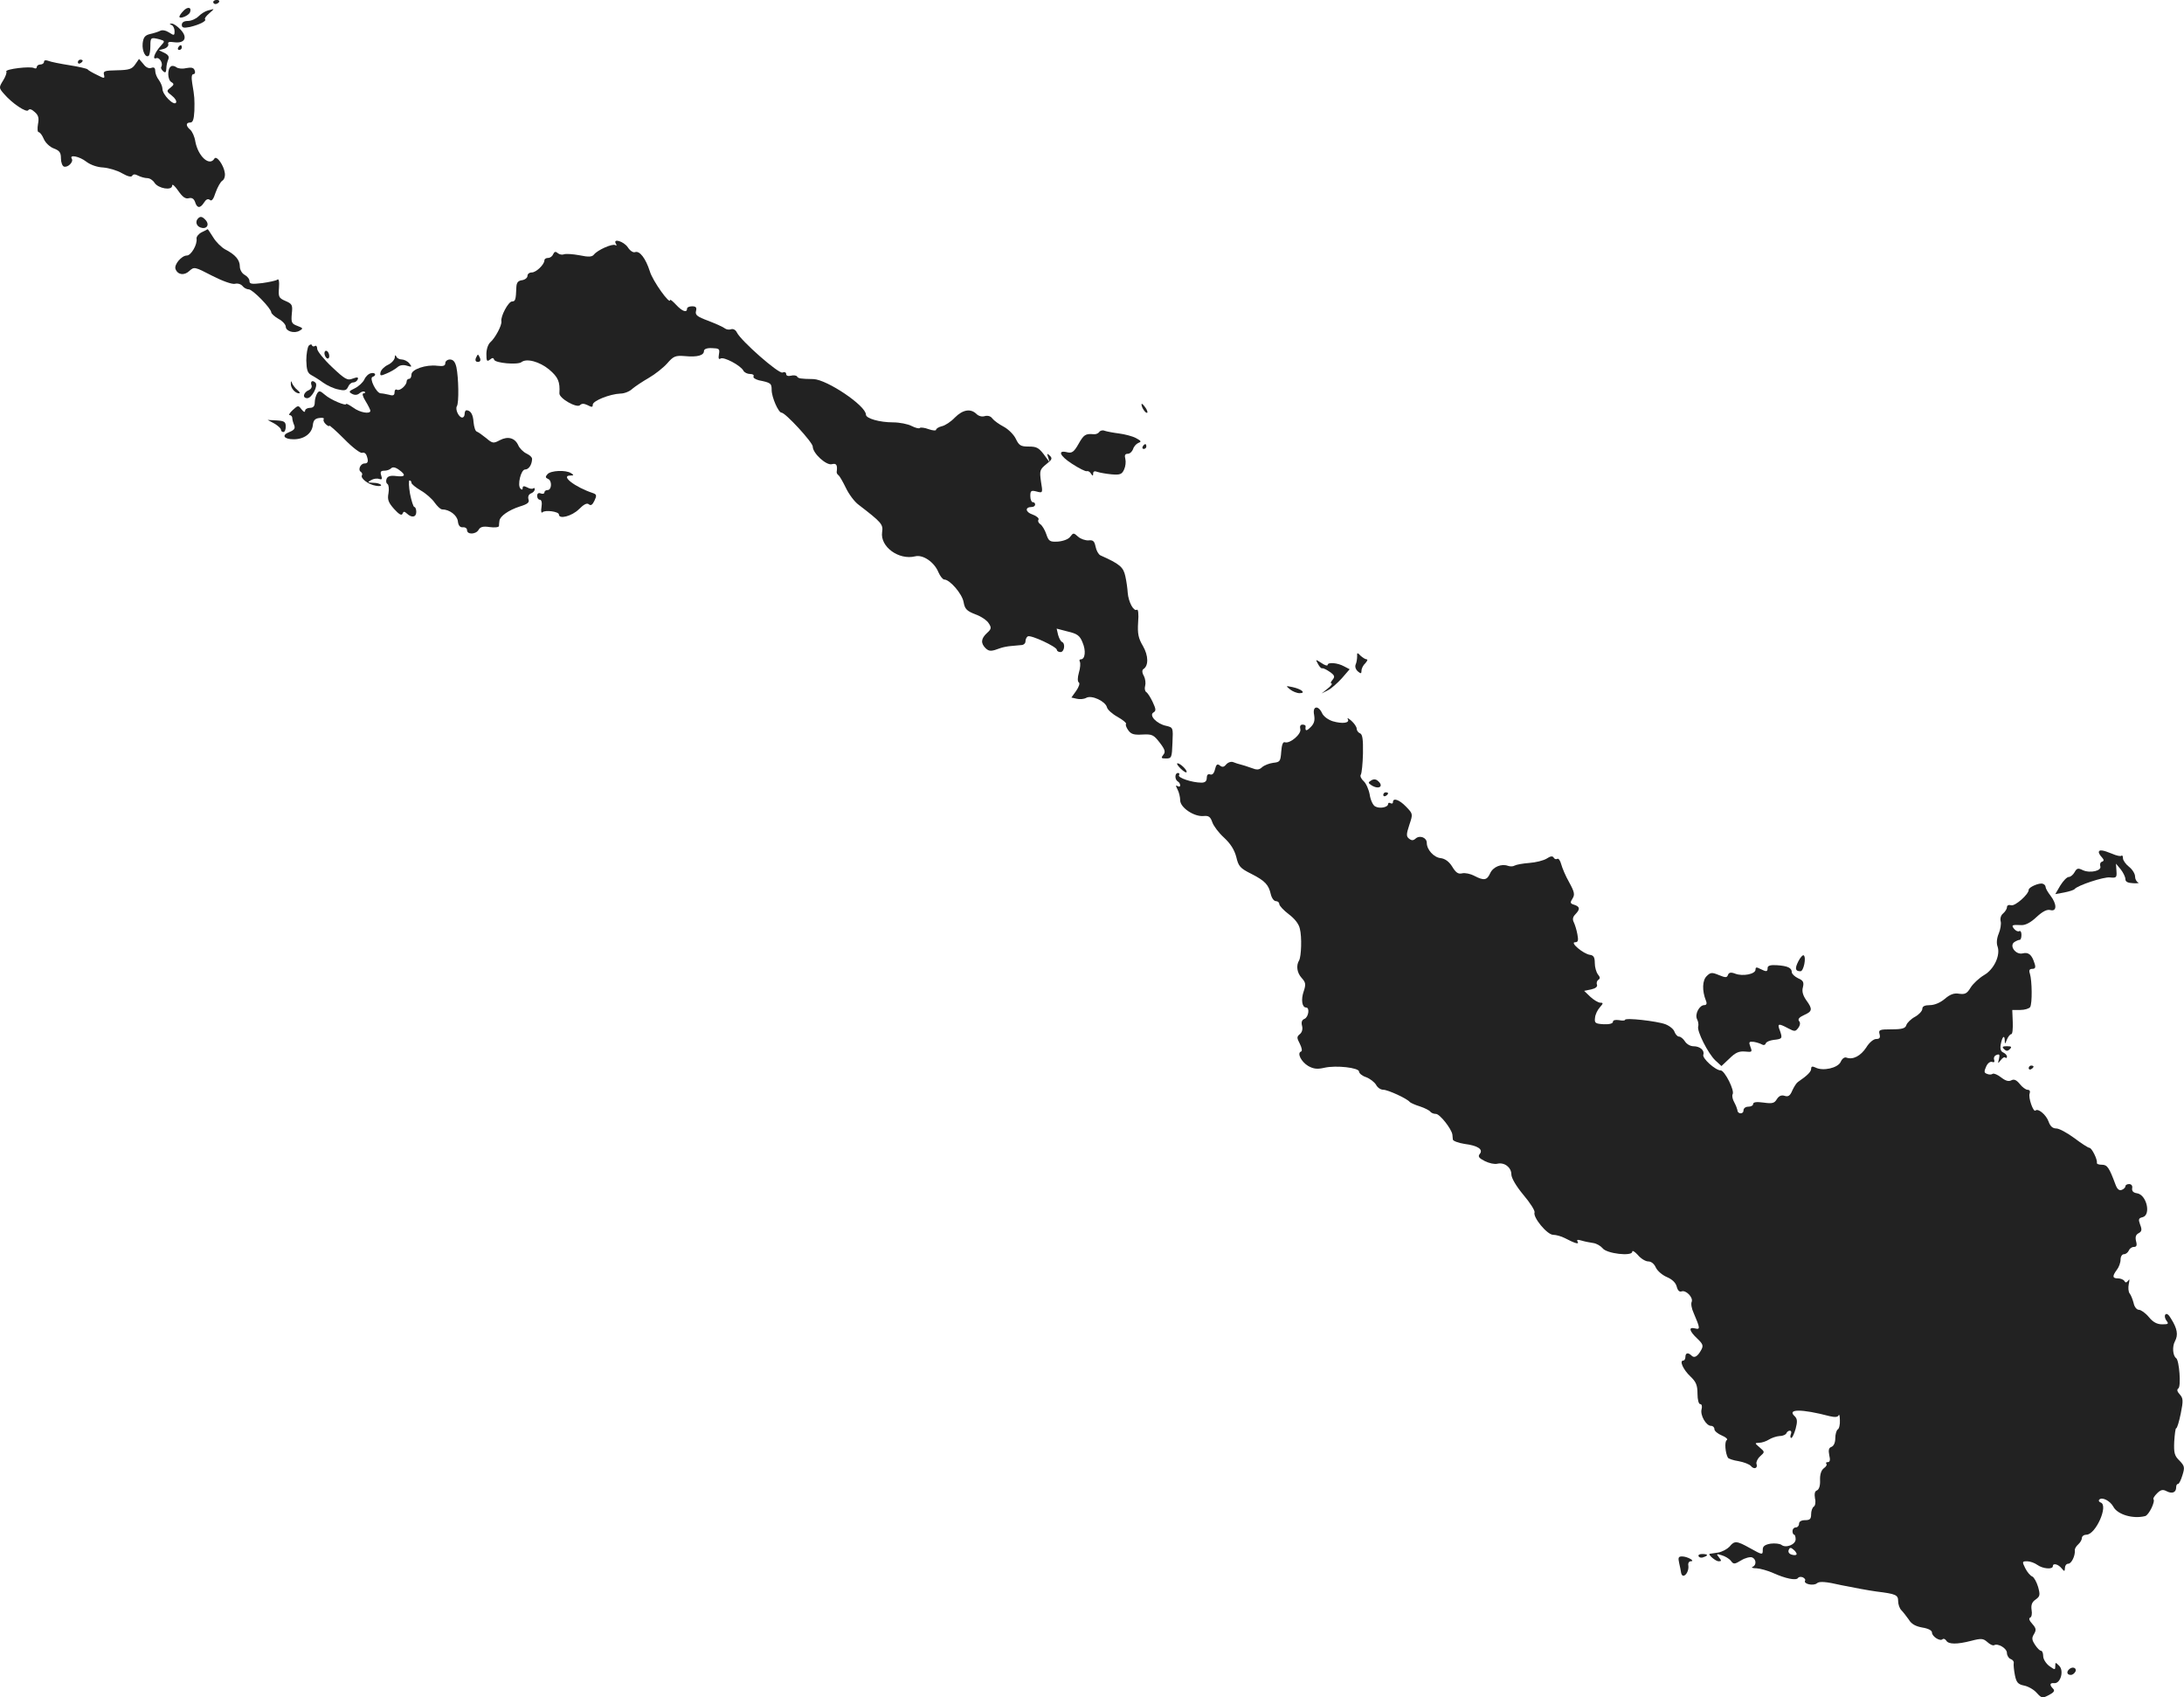 <?xml version="1.0" standalone="no"?>
<!DOCTYPE svg PUBLIC "-//W3C//DTD SVG 20010904//EN"
 "http://www.w3.org/TR/2001/REC-SVG-20010904/DTD/svg10.dtd">
<svg version="1.0" xmlns="http://www.w3.org/2000/svg"
 width="903.451pt" height="701.913pt" viewBox="0 0 903.451 701.913"
 preserveAspectRatio="xMidYMid meet">
<g transform="translate(-552.793,1304.667) scale(0.1,-0.1)"
fill="#222222" stroke="none">
<path d="M6410 13038 c0 -4 4 -8 9 -8 6 0 12 4 15 8 3 5 -1 9 -9 9 -8 0 -15
-4 -15 -9z"/>
<path d="M6286 13001 c-9 -9 -16 -20 -16 -23 0 -12 39 4 44 18 8 21 -10 25
-28 5z"/>
<path d="M6387 13003 c-11 -3 -27 -13 -38 -24 -10 -10 -30 -19 -44 -19 -16 0
-25 -6 -25 -16 0 -12 7 -14 33 -9 39 9 71 25 63 32 -3 3 5 14 17 24 12 10 20
18 17 18 -3 -1 -13 -3 -23 -6z"/>
<path d="M6238 12943 c6 -2 12 -14 12 -25 0 -19 -2 -19 -22 -6 -14 9 -29 12
-38 7 -8 -4 -27 -10 -41 -13 -21 -5 -28 -13 -31 -39 -3 -32 13 -63 26 -50 3 4
6 21 6 40 0 35 2 36 38 27 23 -7 23 -7 4 -28 -25 -28 -35 -57 -18 -50 14 5 30
-22 21 -36 -3 -4 1 -12 8 -18 9 -8 12 -5 13 11 0 12 4 29 8 38 5 11 0 19 -16
27 l-23 11 22 6 c12 4 19 13 17 19 -3 9 4 11 24 8 44 -6 58 19 27 52 -13 14
-30 26 -37 25 -10 0 -10 -2 0 -6z"/>
<path d="M6265 12850 c-3 -5 -1 -10 4 -10 6 0 11 5 11 10 0 6 -2 10 -4 10 -3
0 -8 -4 -11 -10z"/>
<path d="M5710 12791 c0 -6 -7 -11 -15 -11 -8 0 -15 -5 -15 -11 0 -5 -5 -7
-11 -4 -14 9 -121 -4 -115 -14 3 -4 -3 -21 -13 -37 -18 -29 -18 -31 3 -55 34
-40 94 -80 101 -68 5 7 14 4 27 -8 15 -13 18 -25 13 -50 -3 -18 -2 -33 3 -33
5 0 15 -13 21 -28 7 -16 25 -33 41 -39 24 -9 30 -17 30 -41 0 -17 6 -32 12
-34 16 -6 41 19 33 32 -12 19 32 10 60 -12 17 -13 45 -23 70 -24 23 -2 58 -12
78 -24 23 -13 38 -17 42 -10 4 7 12 7 25 0 10 -5 27 -10 37 -10 10 0 23 -8 30
-19 15 -24 73 -34 73 -12 0 9 11 -1 25 -21 18 -26 30 -35 44 -31 13 3 21 -2
26 -16 8 -26 21 -27 37 -2 8 13 16 17 24 11 7 -7 15 2 24 31 8 22 20 43 27 48
8 4 13 18 11 32 -4 32 -34 74 -43 60 -20 -34 -67 8 -79 70 -3 21 -13 42 -21
49 -19 16 -19 30 0 30 11 0 15 13 17 48 1 50 1 56 -9 115 -4 24 -2 37 5 37 6
0 9 7 5 16 -4 11 -13 13 -35 9 -16 -4 -34 -2 -41 4 -7 5 -17 7 -22 3 -16 -11
-14 -56 2 -65 12 -7 11 -11 -4 -23 -17 -13 -17 -15 6 -33 13 -10 21 -23 17
-29 -9 -14 -56 33 -56 57 0 9 -7 26 -15 37 -8 10 -15 27 -15 38 0 12 -5 16
-16 12 -10 -4 -23 2 -33 16 l-18 21 -16 -23 c-13 -19 -25 -23 -75 -24 -50 -1
-58 -3 -54 -18 4 -17 2 -17 -29 -1 -19 9 -36 19 -39 23 -3 3 -36 11 -75 17
-38 6 -78 14 -87 18 -11 4 -18 3 -18 -4z"/>
<path d="M5850 12789 c0 -5 5 -7 10 -4 6 3 10 8 10 11 0 2 -4 4 -10 4 -5 0
-10 -5 -10 -11z"/>
<path d="M6347 12143 c-12 -12 -7 -31 10 -37 24 -9 39 9 23 29 -14 16 -23 19
-33 8z"/>
<path d="M6362 12086 c-12 -6 -22 -18 -21 -26 4 -25 -23 -70 -40 -70 -22 0
-54 -38 -47 -56 9 -24 36 -28 57 -8 20 18 22 18 95 -20 43 -22 83 -36 94 -33
11 3 24 -1 31 -9 6 -8 18 -14 26 -14 16 0 92 -78 93 -95 0 -5 14 -18 30 -27
17 -9 30 -24 30 -32 0 -19 35 -30 57 -17 16 9 15 11 -9 20 -24 9 -26 14 -23
50 4 36 2 41 -26 53 -28 12 -30 17 -27 55 2 26 -1 39 -7 33 -5 -4 -34 -10 -62
-14 -43 -5 -53 -4 -53 8 0 9 -9 20 -20 26 -11 6 -20 21 -20 35 0 27 -19 49
-60 70 -15 8 -38 30 -50 50 -12 19 -22 34 -23 34 -1 -1 -12 -7 -25 -13z"/>
<path d="M8076 12038 c4 -6 3 -8 -3 -5 -12 7 -73 -20 -88 -39 -8 -10 -22 -11
-60 -3 -27 5 -56 7 -64 4 -7 -3 -19 -1 -26 5 -9 8 -14 6 -19 -5 -3 -8 -12 -15
-21 -15 -8 0 -15 -4 -15 -10 0 -17 -34 -50 -52 -50 -10 0 -18 -6 -18 -14 0 -8
-10 -16 -22 -18 -17 -2 -23 -10 -24 -28 -2 -53 -4 -60 -18 -60 -15 0 -48 -62
-44 -82 3 -16 -26 -70 -46 -87 -9 -8 -16 -29 -16 -48 0 -29 2 -33 14 -24 11 9
15 9 18 0 5 -14 97 -22 113 -10 21 17 75 2 114 -30 38 -32 46 -51 43 -99 -1
-21 72 -62 85 -49 8 8 17 7 32 0 17 -9 21 -9 21 2 0 16 70 44 114 46 17 0 39
9 50 20 12 10 42 30 68 45 26 15 60 42 76 60 26 30 34 33 73 30 52 -5 79 3 79
21 0 8 12 13 33 12 30 -1 33 -3 29 -25 -3 -18 -1 -23 7 -18 13 8 82 -28 94
-50 4 -8 17 -14 28 -14 11 0 17 -4 14 -10 -3 -5 7 -12 22 -16 50 -10 53 -13
53 -40 0 -30 28 -94 41 -94 16 0 129 -123 129 -140 0 -28 56 -79 79 -73 19 5
24 -3 20 -33 0 -4 3 -10 8 -13 4 -3 18 -27 30 -52 12 -25 35 -57 53 -70 95
-73 102 -81 97 -113 -9 -60 69 -117 137 -100 32 8 79 -24 96 -66 7 -16 18 -30
24 -30 23 0 74 -59 80 -93 5 -29 13 -37 49 -51 23 -8 48 -25 55 -37 12 -18 11
-24 -7 -40 -25 -23 -27 -42 -6 -63 15 -14 23 -14 63 1 9 3 28 7 42 8 14 1 33
3 43 4 9 0 17 7 17 15 0 8 4 18 10 21 12 7 120 -43 120 -56 0 -5 7 -9 15 -9
16 0 21 36 6 42 -5 2 -12 15 -16 29 l-6 26 46 -12 c39 -9 50 -17 61 -45 15
-34 11 -70 -7 -70 -6 0 -7 -4 -4 -10 3 -5 2 -26 -4 -45 -6 -21 -6 -37 0 -41 5
-3 0 -18 -11 -34 l-20 -28 22 -5 c12 -3 29 -2 40 4 22 12 78 -14 85 -39 2 -10
22 -28 44 -40 23 -13 38 -26 35 -29 -3 -3 1 -15 9 -26 12 -17 24 -20 59 -18
40 2 46 -1 71 -33 23 -30 25 -39 15 -51 -10 -13 -9 -15 12 -15 22 0 24 4 26
64 3 64 3 64 -26 71 -39 8 -72 43 -53 55 12 7 11 14 -3 44 -9 19 -21 38 -27
41 -5 4 -7 15 -4 25 3 11 1 29 -5 41 -8 13 -8 24 -3 28 23 14 22 56 -1 96 -19
32 -23 51 -20 98 3 35 0 56 -5 52 -14 -8 -35 33 -38 70 -1 17 -5 47 -10 69 -8
37 -22 50 -103 86 -8 4 -17 20 -20 36 -5 23 -10 28 -29 26 -13 -1 -33 6 -43
15 -19 17 -20 17 -33 0 -7 -10 -28 -18 -50 -20 -34 -2 -39 1 -49 31 -6 18 -18
37 -25 41 -7 5 -11 13 -7 19 3 5 -8 15 -25 21 -30 10 -32 31 -3 31 8 0 14 5
14 10 0 6 -4 10 -10 10 -5 0 -10 11 -10 25 0 22 3 25 26 19 26 -7 26 -6 18 42
-6 44 -5 49 22 71 24 19 26 24 15 35 -12 11 -13 10 -7 -7 l6 -20 -15 20 c-29
41 -37 45 -73 45 -32 0 -39 5 -52 32 -8 17 -31 40 -50 50 -19 10 -40 25 -47
34 -7 10 -19 13 -31 10 -12 -4 -26 0 -35 9 -24 23 -56 18 -89 -15 -16 -17 -40
-33 -54 -36 -13 -3 -24 -10 -24 -15 0 -4 -14 -3 -31 3 -16 6 -33 8 -36 5 -3
-4 -18 0 -34 8 -15 8 -50 15 -77 15 -55 0 -112 16 -112 32 0 37 -161 145 -217
147 -53 1 -63 2 -68 11 -3 4 -14 6 -25 3 -12 -3 -20 0 -20 7 0 7 -7 10 -15 6
-16 -6 -172 131 -189 166 -5 11 -16 16 -24 13 -8 -3 -20 -1 -26 4 -6 5 -37 19
-68 31 -46 17 -55 24 -51 40 4 15 0 20 -16 20 -11 0 -21 -4 -21 -10 0 -18 -20
-11 -45 16 -14 15 -25 24 -25 20 0 -22 -73 80 -84 119 -17 53 -42 86 -61 79
-8 -3 -21 6 -30 20 -17 25 -64 39 -49 14z"/>
<path d="M6805 11617 c-5 -7 -10 -34 -10 -61 1 -38 5 -52 20 -60 11 -6 34 -20
50 -32 17 -12 45 -25 63 -28 26 -6 33 -4 40 11 4 10 13 18 21 18 8 0 16 6 19
13 3 9 -2 10 -21 3 -22 -9 -32 -3 -86 48 -34 32 -61 66 -61 75 0 10 -4 15 -9
12 -5 -4 -11 -2 -13 3 -1 5 -7 4 -13 -2z"/>
<path d="M6870 11586 c0 -8 5 -18 10 -21 6 -3 10 1 10 9 0 8 -4 18 -10 21 -5
3 -10 -1 -10 -9z"/>
<path d="M7161 11568 c-1 -9 -13 -23 -28 -30 -15 -7 -29 -21 -31 -31 -3 -15 0
-16 25 -5 15 6 36 18 45 26 10 9 25 11 40 6 20 -6 21 -5 9 10 -7 9 -22 16 -31
16 -10 0 -21 6 -23 13 -3 7 -6 5 -6 -5z"/>
<path d="M7496 11565 c-3 -9 0 -15 9 -15 9 0 12 6 9 15 -4 8 -7 15 -9 15 -2 0
-5 -7 -9 -15z"/>
<path d="M7370 11545 c0 -11 -8 -14 -33 -11 -47 6 -107 -15 -107 -36 0 -10 -4
-18 -10 -18 -5 0 -10 -5 -10 -11 0 -16 -29 -41 -40 -34 -5 3 -10 -1 -10 -11 0
-12 -6 -15 -22 -10 -13 3 -29 6 -35 6 -18 0 -49 63 -34 68 18 6 12 20 -7 15
-10 -2 -22 -14 -27 -26 -6 -12 -23 -28 -39 -36 -25 -12 -27 -15 -12 -23 11 -6
22 -6 32 3 8 6 17 9 21 5 3 -3 1 -6 -5 -6 -7 0 -4 -13 8 -32 11 -18 20 -36 20
-40 0 -15 -43 -8 -71 13 -16 11 -29 18 -29 15 0 -10 -66 18 -88 38 -20 17 -24
18 -32 6 -5 -8 -10 -25 -10 -37 0 -16 -6 -23 -20 -23 -11 0 -20 -6 -20 -12 -1
-8 -6 -5 -15 6 -13 17 -14 17 -36 -3 -13 -12 -18 -21 -13 -21 6 0 11 -6 11
-12 0 -7 4 -21 8 -30 5 -13 0 -20 -20 -28 -34 -13 -23 -30 18 -30 43 0 75 24
79 58 2 20 9 28 27 30 13 2 21 0 18 -5 -3 -4 1 -14 9 -21 8 -7 14 -10 14 -6 0
4 28 -21 62 -55 33 -34 67 -60 74 -57 7 3 15 -2 18 -10 9 -24 7 -34 -8 -34
-17 0 -29 -27 -15 -35 5 -4 7 -10 4 -14 -7 -12 26 -38 57 -43 15 -3 25 -1 22
3 -3 5 -17 9 -32 9 -24 1 -25 2 -9 11 10 6 25 8 33 5 12 -4 14 -1 9 14 -5 15
-2 20 12 20 11 0 23 4 29 10 6 6 17 5 32 -6 31 -22 27 -31 -12 -26 -23 3 -35
-1 -39 -12 -3 -8 -2 -18 4 -21 5 -4 7 -21 4 -38 -5 -26 -1 -38 23 -65 20 -22
31 -29 35 -20 4 10 7 11 18 1 20 -19 39 -16 39 7 0 11 -4 20 -8 20 -4 0 -12
25 -18 55 -5 30 -6 55 -2 55 4 0 8 -4 8 -10 0 -5 17 -19 39 -32 21 -12 47 -35
57 -50 11 -15 24 -28 31 -28 30 0 62 -24 65 -49 2 -18 9 -26 21 -25 9 1 17 -4
17 -12 0 -19 37 -18 48 2 7 12 19 15 45 11 21 -3 38 -1 39 4 0 5 1 15 2 22 2
19 38 44 84 59 33 10 41 17 36 30 -3 11 1 20 10 24 9 3 16 11 16 17 0 6 -3 7
-6 4 -4 -3 -15 -2 -25 4 -14 7 -19 6 -19 -3 0 -7 -3 -8 -9 -2 -14 14 2 79 19
79 15 0 28 19 29 43 1 7 -10 17 -23 23 -13 6 -29 22 -34 34 -14 31 -43 39 -77
21 -26 -14 -30 -13 -56 9 -16 13 -33 25 -39 27 -6 2 -11 19 -13 38 -2 33 -12
49 -29 50 -5 0 -8 -7 -8 -15 0 -8 -4 -15 -10 -15 -14 0 -30 34 -22 47 9 14 7
118 -2 161 -5 22 -13 32 -27 32 -10 0 -19 -7 -19 -15z"/>
<path d="M6731 11460 c-1 -18 18 -40 34 -40 5 0 3 6 -6 13 -9 7 -18 19 -22 27
-5 13 -6 13 -6 0z"/>
<path d="M6816 11455 c4 -8 -1 -17 -9 -21 -24 -9 -30 -34 -8 -34 19 0 46 52
34 64 -12 12 -22 6 -17 -9z"/>
<path d="M10250 11374 c0 -13 18 -39 24 -34 2 3 -2 14 -10 24 -8 11 -14 16
-14 10z"/>
<path d="M6663 11295 c15 -9 27 -20 27 -25 0 -6 5 -10 10 -10 6 0 10 10 10 23
0 19 -6 23 -37 25 l-38 2 28 -15z"/>
<path d="M10075 11260 c-4 -6 -14 -10 -23 -9 -34 3 -41 -2 -63 -41 -18 -32
-27 -38 -45 -34 -43 11 -33 -14 18 -47 29 -19 57 -33 62 -31 5 2 13 -3 17 -10
7 -11 9 -10 9 1 0 8 6 11 18 6 9 -3 36 -8 58 -10 35 -3 43 0 52 20 6 13 8 32
5 44 -4 15 -1 21 10 21 9 0 18 9 22 19 3 11 13 22 22 26 14 5 12 8 -10 20 -15
8 -47 16 -70 19 -24 3 -50 8 -59 11 -9 4 -19 1 -23 -5z"/>
<path d="M10255 11200 c-3 -5 -1 -10 4 -10 6 0 11 5 11 10 0 6 -2 10 -4 10 -3
0 -8 -4 -11 -10z"/>
<path d="M7793 11086 c-10 -11 -9 -15 2 -20 17 -6 16 -46 -2 -46 -7 0 -13 -4
-13 -10 0 -5 -7 -7 -15 -4 -9 4 -15 0 -15 -10 0 -9 5 -16 11 -16 7 0 10 -12 7
-30 -3 -17 -1 -27 4 -22 11 11 68 3 68 -9 0 -21 53 -7 82 21 21 21 34 28 42
21 8 -7 15 -2 23 15 10 21 9 26 -5 31 -76 25 -137 73 -95 73 15 0 16 2 3 10
-22 14 -83 11 -97 -4z"/>
<path d="M11142 10333 c0 -10 -2 -25 -6 -34 -4 -9 0 -21 9 -29 12 -10 15 -10
15 3 0 9 7 23 16 31 8 9 11 16 5 16 -5 0 -16 7 -25 15 -13 14 -15 13 -14 -2z"/>
<path d="M10980 10301 c6 -12 14 -20 18 -18 4 1 18 -6 31 -15 20 -14 22 -20
11 -33 -7 -8 -9 -15 -4 -15 5 0 -2 -10 -16 -21 l-25 -20 26 13 c14 7 40 30 58
50 l32 37 -23 12 c-27 15 -68 18 -68 6 0 -5 -12 -2 -26 8 -25 16 -25 16 -14
-4z"/>
<path d="M10864 10196 c11 -9 29 -16 40 -16 28 0 8 17 -29 25 -29 6 -29 6 -11
-9z"/>
<path d="M10964 10090 c4 -23 0 -36 -14 -50 -18 -18 -24 -18 -21 3 0 4 -5 7
-13 7 -9 0 -12 -7 -9 -19 5 -20 -43 -61 -64 -54 -8 3 -13 -11 -15 -39 -3 -40
-5 -43 -33 -46 -16 -2 -37 -10 -46 -18 -13 -12 -22 -12 -45 -3 -16 6 -36 12
-44 14 -8 2 -22 6 -31 10 -9 3 -21 -1 -29 -10 -9 -11 -16 -12 -26 -4 -10 8
-15 5 -20 -16 -4 -17 -11 -24 -20 -21 -9 3 -14 -2 -14 -14 0 -14 -7 -20 -22
-20 -38 0 -99 20 -93 31 4 5 1 9 -4 9 -14 0 -14 -27 -1 -35 6 -3 10 -11 10
-16 0 -6 -5 -7 -11 -3 -8 5 -8 1 0 -14 6 -11 11 -32 11 -45 0 -30 58 -69 97
-65 21 2 28 -3 36 -26 5 -15 27 -44 48 -63 27 -25 43 -50 51 -80 9 -39 16 -47
62 -70 57 -29 72 -45 81 -85 4 -16 13 -28 21 -28 8 0 14 -6 14 -12 0 -7 18
-26 39 -42 24 -18 42 -40 46 -60 9 -34 6 -115 -3 -131 -13 -21 -9 -51 10 -72
17 -19 19 -26 9 -56 -12 -34 -7 -67 10 -67 16 0 10 -40 -7 -47 -10 -4 -14 -13
-10 -28 4 -14 0 -28 -9 -35 -13 -11 -13 -15 0 -40 8 -16 11 -30 5 -32 -18 -6
1 -43 30 -60 22 -12 37 -14 67 -7 49 11 143 0 143 -16 0 -7 13 -18 29 -23 16
-6 34 -20 41 -31 6 -12 19 -21 30 -21 19 0 100 -37 110 -51 3 -3 22 -12 42
-18 21 -7 40 -17 43 -22 4 -5 14 -9 23 -9 16 0 64 -61 68 -85 0 -5 2 -15 2
-21 1 -6 23 -14 48 -18 56 -7 79 -23 63 -42 -8 -10 -3 -17 21 -29 18 -9 41
-14 52 -11 29 7 58 -15 58 -44 0 -15 20 -49 50 -85 28 -33 48 -65 46 -72 -8
-20 52 -93 77 -93 12 0 33 -6 47 -13 44 -23 62 -28 54 -15 -5 8 0 9 17 4 13
-4 35 -8 48 -10 14 -2 30 -12 38 -21 16 -23 123 -35 123 -15 0 7 10 1 23 -13
12 -15 32 -27 43 -27 13 0 25 -10 32 -26 7 -14 27 -31 46 -39 21 -9 36 -23 40
-39 4 -16 11 -23 20 -20 18 7 49 -25 42 -43 -4 -8 0 -29 8 -46 27 -63 28 -70
6 -64 -28 7 -25 -10 9 -42 23 -22 26 -29 17 -46 -15 -28 -29 -36 -40 -25 -15
15 -26 12 -26 -5 0 -8 -4 -15 -9 -15 -17 0 0 -38 30 -66 23 -22 29 -36 29 -71
0 -25 5 -43 11 -43 7 0 9 -9 6 -21 -7 -25 19 -69 39 -69 8 0 14 -6 14 -14 0
-7 14 -19 31 -26 17 -7 26 -16 20 -19 -10 -6 -6 -54 5 -73 3 -4 23 -11 44 -14
22 -4 45 -13 51 -20 13 -16 30 -9 23 9 -2 7 4 21 15 31 20 18 20 18 -2 37 -21
18 -21 18 -2 19 11 0 29 6 40 13 11 7 31 14 45 15 14 0 26 6 28 12 2 5 8 10
14 10 6 0 8 -7 4 -15 -3 -8 -2 -15 2 -15 4 0 12 17 18 38 8 30 7 41 -4 52 -33
30 27 31 145 0 22 -5 34 -4 37 4 2 6 5 -3 5 -21 1 -17 -3 -35 -9 -38 -5 -3
-10 -20 -10 -36 0 -18 -6 -32 -16 -36 -11 -4 -13 -13 -9 -34 5 -20 3 -29 -6
-29 -7 0 -9 -3 -6 -7 4 -3 -1 -12 -10 -18 -11 -8 -17 -26 -16 -50 1 -22 -4
-38 -13 -42 -9 -3 -11 -14 -8 -33 4 -15 1 -31 -5 -34 -6 -4 -11 -18 -11 -32 0
-19 -5 -24 -25 -24 -16 0 -25 -6 -25 -15 0 -8 -6 -15 -13 -15 -8 0 -14 -7 -14
-15 0 -8 3 -15 7 -15 3 0 6 -9 6 -19 0 -22 -41 -38 -59 -23 -7 5 -27 7 -44 5
-24 -4 -33 -11 -33 -24 0 -24 0 -24 -54 6 -54 30 -63 31 -84 5 -10 -10 -30
-21 -47 -24 -16 -2 -32 -5 -34 -5 -10 -2 24 -31 36 -31 13 0 13 2 2 16 -12 15
-11 16 11 9 14 -4 31 -14 38 -23 11 -15 15 -15 43 2 16 10 37 15 45 12 17 -7
19 -32 2 -39 -7 -3 0 -6 16 -6 16 -1 48 -10 70 -20 49 -22 94 -32 102 -20 2 4
11 6 19 3 8 -4 13 -10 10 -14 -8 -14 35 -23 49 -11 10 9 37 7 102 -8 49 -10
114 -22 144 -26 81 -10 90 -14 90 -40 0 -13 6 -30 13 -37 7 -7 21 -25 31 -39
11 -19 29 -28 56 -33 25 -4 40 -12 40 -21 0 -16 34 -38 44 -27 4 3 10 1 15 -6
9 -16 45 -16 103 -1 42 11 50 10 67 -5 11 -10 23 -16 28 -13 16 9 53 -13 53
-32 0 -10 7 -22 15 -25 9 -3 15 -11 13 -18 -1 -7 1 -29 5 -49 6 -30 13 -38 38
-43 16 -3 40 -16 52 -30 21 -23 24 -23 51 -9 21 11 25 18 17 26 -16 16 -14 25
5 23 26 -2 41 52 20 72 -15 15 -16 15 -16 -1 0 -17 -1 -17 -25 0 -13 10 -25
28 -25 41 0 12 -4 22 -9 22 -5 0 -16 11 -25 25 -13 20 -14 28 -4 44 10 17 9
24 -7 42 -12 13 -16 23 -9 26 6 2 9 16 6 32 -3 21 2 33 17 43 18 13 19 19 10
52 -6 20 -17 40 -24 43 -8 3 -21 18 -29 34 -14 28 -13 29 8 29 12 0 31 -7 42
-15 22 -16 64 -20 64 -5 0 14 23 8 37 -10 11 -13 12 -13 13 3 0 9 6 17 14 17
13 0 29 33 27 56 -1 6 6 17 14 24 8 7 15 19 15 26 0 8 9 14 19 14 38 0 92 121
59 133 -7 2 -10 8 -6 12 11 12 44 -4 58 -29 17 -33 82 -52 132 -39 15 4 43 61
34 70 -2 3 4 13 15 24 15 15 24 17 39 9 23 -12 40 -6 40 16 0 8 3 14 8 14 4 0
12 16 18 36 10 32 9 38 -12 60 -21 20 -24 32 -22 79 2 30 5 55 8 55 4 0 12 27
19 61 11 54 10 63 -4 79 -11 12 -13 20 -6 25 12 7 4 116 -9 125 -14 10 -17 48
-5 70 14 26 10 52 -16 93 -10 18 -19 24 -24 17 -4 -6 -1 -17 5 -25 10 -13 8
-15 -18 -15 -21 0 -38 9 -55 30 -14 17 -33 30 -41 30 -9 0 -19 12 -22 28 -4
15 -11 33 -16 39 -6 7 -7 25 -4 40 4 18 3 23 -2 14 -7 -9 -12 -10 -16 -2 -4 6
-16 11 -27 11 -23 0 -24 9 -4 36 8 10 15 29 15 42 0 12 6 22 14 22 8 0 16 7
20 15 3 8 12 15 21 15 11 0 14 6 9 24 -4 17 -1 27 11 33 13 7 14 15 6 35 -8
22 -7 27 10 31 36 9 17 93 -23 99 -15 2 -22 9 -20 21 2 10 -3 17 -13 17 -8 0
-15 -4 -15 -9 0 -5 -7 -12 -15 -15 -11 -4 -19 3 -26 22 -26 70 -34 82 -56 82
-13 0 -22 3 -21 8 3 13 -21 62 -31 62 -5 0 -33 18 -62 40 -30 22 -63 40 -75
40 -15 0 -25 9 -32 29 -10 28 -44 56 -54 45 -9 -8 -31 55 -24 71 3 9 0 15 -9
15 -7 0 -22 11 -32 24 -14 17 -24 21 -35 15 -11 -6 -24 -2 -42 12 -14 11 -30
18 -35 15 -5 -4 -16 -4 -24 0 -12 4 -12 10 -3 30 6 14 17 22 25 19 8 -3 11 0
8 9 -3 8 1 17 10 20 12 5 14 1 10 -16 -5 -21 -5 -21 7 -6 7 10 16 15 19 11 4
-3 7 -2 7 4 0 6 -7 13 -15 17 -10 4 -14 14 -11 32 6 33 16 44 17 18 0 -17 1
-16 9 4 5 12 13 22 18 22 5 0 7 23 6 50 l-2 50 33 0 c19 0 37 6 41 12 9 15 8
108 -1 138 -5 14 -2 20 10 20 12 0 15 6 9 23 -11 36 -25 47 -49 41 -29 -7 -57
32 -34 47 8 5 17 9 22 9 4 0 7 9 7 21 0 11 -4 18 -9 15 -5 -3 -14 1 -21 9 -13
16 -10 18 30 16 16 -1 39 11 62 33 26 24 44 33 58 29 27 -7 27 25 0 60 -11 14
-20 30 -20 35 0 6 -5 12 -12 14 -14 5 -58 -14 -58 -25 0 -19 -56 -68 -72 -64
-10 3 -18 0 -18 -8 0 -7 -7 -18 -16 -26 -9 -7 -13 -21 -10 -32 3 -11 -1 -34
-8 -51 -8 -19 -10 -40 -5 -53 13 -36 -14 -95 -56 -119 -20 -12 -45 -35 -55
-51 -15 -25 -23 -29 -47 -26 -21 4 -38 -2 -60 -21 -19 -16 -43 -26 -62 -26
-21 0 -31 -5 -31 -15 0 -9 -14 -24 -30 -33 -17 -9 -33 -25 -36 -34 -4 -14 -17
-18 -61 -18 -50 0 -55 -2 -50 -20 4 -15 0 -20 -14 -20 -11 0 -29 -15 -41 -35
-23 -35 -55 -52 -82 -42 -8 3 -18 -4 -24 -18 -12 -25 -73 -39 -104 -23 -13 6
-18 5 -18 -5 0 -12 -14 -27 -55 -55 -6 -4 -16 -20 -23 -35 -9 -22 -17 -27 -32
-22 -13 4 -23 0 -32 -14 -10 -17 -19 -19 -55 -14 -29 4 -43 2 -43 -6 0 -6 -9
-11 -20 -11 -12 0 -20 -7 -20 -16 0 -16 -25 -15 -25 2 -1 5 -6 19 -13 32 -7
12 -10 27 -7 33 10 15 -33 99 -49 99 -22 0 -78 51 -72 65 6 18 -14 35 -41 35
-13 0 -28 9 -35 20 -7 11 -18 20 -25 20 -6 0 -14 9 -18 19 -3 11 -20 25 -38
32 -35 13 -167 28 -167 18 0 -3 -11 -4 -25 -1 -15 2 -25 0 -25 -7 0 -7 -15
-11 -38 -10 -35 2 -39 5 -36 27 1 13 10 32 20 43 14 16 15 19 2 19 -8 0 -27
11 -41 24 l-26 25 29 6 c18 4 27 11 24 20 -3 7 0 16 6 20 8 5 7 11 -2 22 -7 9
-13 30 -13 47 0 24 -5 32 -20 34 -28 4 -84 52 -62 52 13 0 15 7 10 33 -3 17
-10 40 -15 50 -6 12 -4 22 7 33 20 21 19 31 -5 39 -17 5 -18 9 -7 26 10 16 8
27 -14 67 -15 26 -29 60 -33 75 -4 15 -11 25 -16 22 -5 -3 -12 -1 -15 5 -5 8
-14 6 -29 -4 -13 -8 -45 -16 -72 -18 -27 -2 -54 -7 -61 -11 -6 -4 -18 -4 -27
-1 -27 10 -62 -4 -74 -31 -13 -29 -26 -31 -66 -10 -15 8 -38 13 -50 10 -16 -4
-26 3 -41 28 -13 21 -30 33 -48 35 -28 3 -57 35 -57 63 0 22 -29 33 -46 18
-10 -9 -17 -9 -28 0 -11 9 -11 18 2 57 15 45 15 45 -14 75 -28 29 -54 38 -54
18 0 -5 -4 -7 -10 -4 -5 3 -10 2 -10 -3 0 -14 -35 -21 -54 -10 -9 5 -19 27
-22 48 -4 22 -15 47 -25 56 -10 9 -16 21 -12 27 4 6 8 46 9 88 1 58 -2 79 -12
83 -8 3 -14 12 -14 19 0 8 -10 22 -22 33 -12 10 -18 14 -15 7 10 -16 -21 -21
-62 -9 -19 6 -38 20 -44 33 -16 35 -41 30 -33 -7z m1996 -3470 c0 -5 -9 -6
-19 -3 -12 3 -17 11 -14 19 4 11 9 12 19 3 8 -6 14 -15 14 -19z"/>
<path d="M10411 9869 c11 -11 23 -19 25 -16 6 6 -25 37 -37 37 -5 0 0 -9 12
-21z"/>
<path d="M11200 9819 c-13 -8 -13 -10 0 -19 32 -21 55 -5 27 18 -8 7 -18 7
-27 1z"/>
<path d="M11250 9759 c0 -5 5 -7 10 -4 6 3 10 8 10 11 0 2 -4 4 -10 4 -5 0
-10 -5 -10 -11z"/>
<path d="M14210 9522 c0 -4 6 -14 13 -21 9 -10 9 -15 0 -18 -7 -2 -9 -11 -7
-18 8 -19 -41 -31 -72 -17 -20 10 -25 8 -34 -8 -6 -11 -17 -20 -24 -20 -8 0
-23 -16 -35 -35 l-21 -36 38 7 c20 4 39 10 42 14 12 15 120 51 146 48 27 -3
29 0 27 27 l-2 30 20 -24 c10 -13 19 -31 19 -40 0 -11 10 -16 33 -17 17 -1 26
1 20 3 -7 3 -13 14 -13 25 0 11 -11 29 -25 40 -14 11 -25 27 -25 35 0 9 -3 14
-6 11 -3 -4 -21 0 -39 8 -39 16 -55 18 -55 6z"/>
<path d="M12967 9071 c-15 -30 -13 -41 9 -41 13 0 25 58 13 66 -4 2 -14 -9
-22 -25z"/>
<path d="M12840 9044 c0 -17 -5 -17 -31 -4 -15 8 -19 7 -19 -3 0 -19 -53 -29
-84 -17 -18 7 -26 5 -30 -5 -4 -12 -10 -12 -37 -1 -29 12 -35 12 -51 -4 -18
-17 -20 -60 -3 -102 5 -12 2 -18 -7 -18 -20 0 -40 -37 -30 -58 5 -9 7 -23 5
-30 -7 -18 41 -113 71 -141 l25 -23 33 31 c25 25 40 31 64 29 30 -3 31 -2 23
19 -8 21 -6 23 14 21 12 -2 27 -7 34 -11 6 -4 13 -2 15 4 2 7 17 13 32 15 37
4 38 6 27 38 -12 30 -7 32 34 10 27 -14 30 -14 42 2 8 11 9 22 3 28 -6 8 1 16
21 25 34 15 36 24 9 61 -14 20 -19 37 -14 54 5 21 1 28 -20 37 -14 7 -26 18
-26 25 0 18 -17 26 -61 29 -27 2 -39 -2 -39 -11z"/>
<path d="M13818 8708 c9 -9 15 -9 24 0 9 9 7 12 -12 12 -19 0 -21 -3 -12 -12z"/>
<path d="M13920 8629 c0 -5 5 -7 10 -4 6 3 10 8 10 11 0 2 -4 4 -10 4 -5 0
-10 -5 -10 -11z"/>
<path d="M12555 6610 c3 -5 12 -7 20 -3 21 7 19 13 -6 13 -11 0 -18 -4 -14
-10z"/>
<path d="M12474 6583 c4 -16 7 -34 8 -40 1 -7 5 -13 9 -13 12 0 24 23 21 43
-2 9 3 17 10 17 21 0 -14 20 -36 20 -15 0 -17 -5 -12 -27z"/>
<path d="M14087 6143 c-12 -11 -8 -23 7 -23 8 0 16 7 20 15 5 15 -14 21 -27 8z"/>
</g>
</svg>
